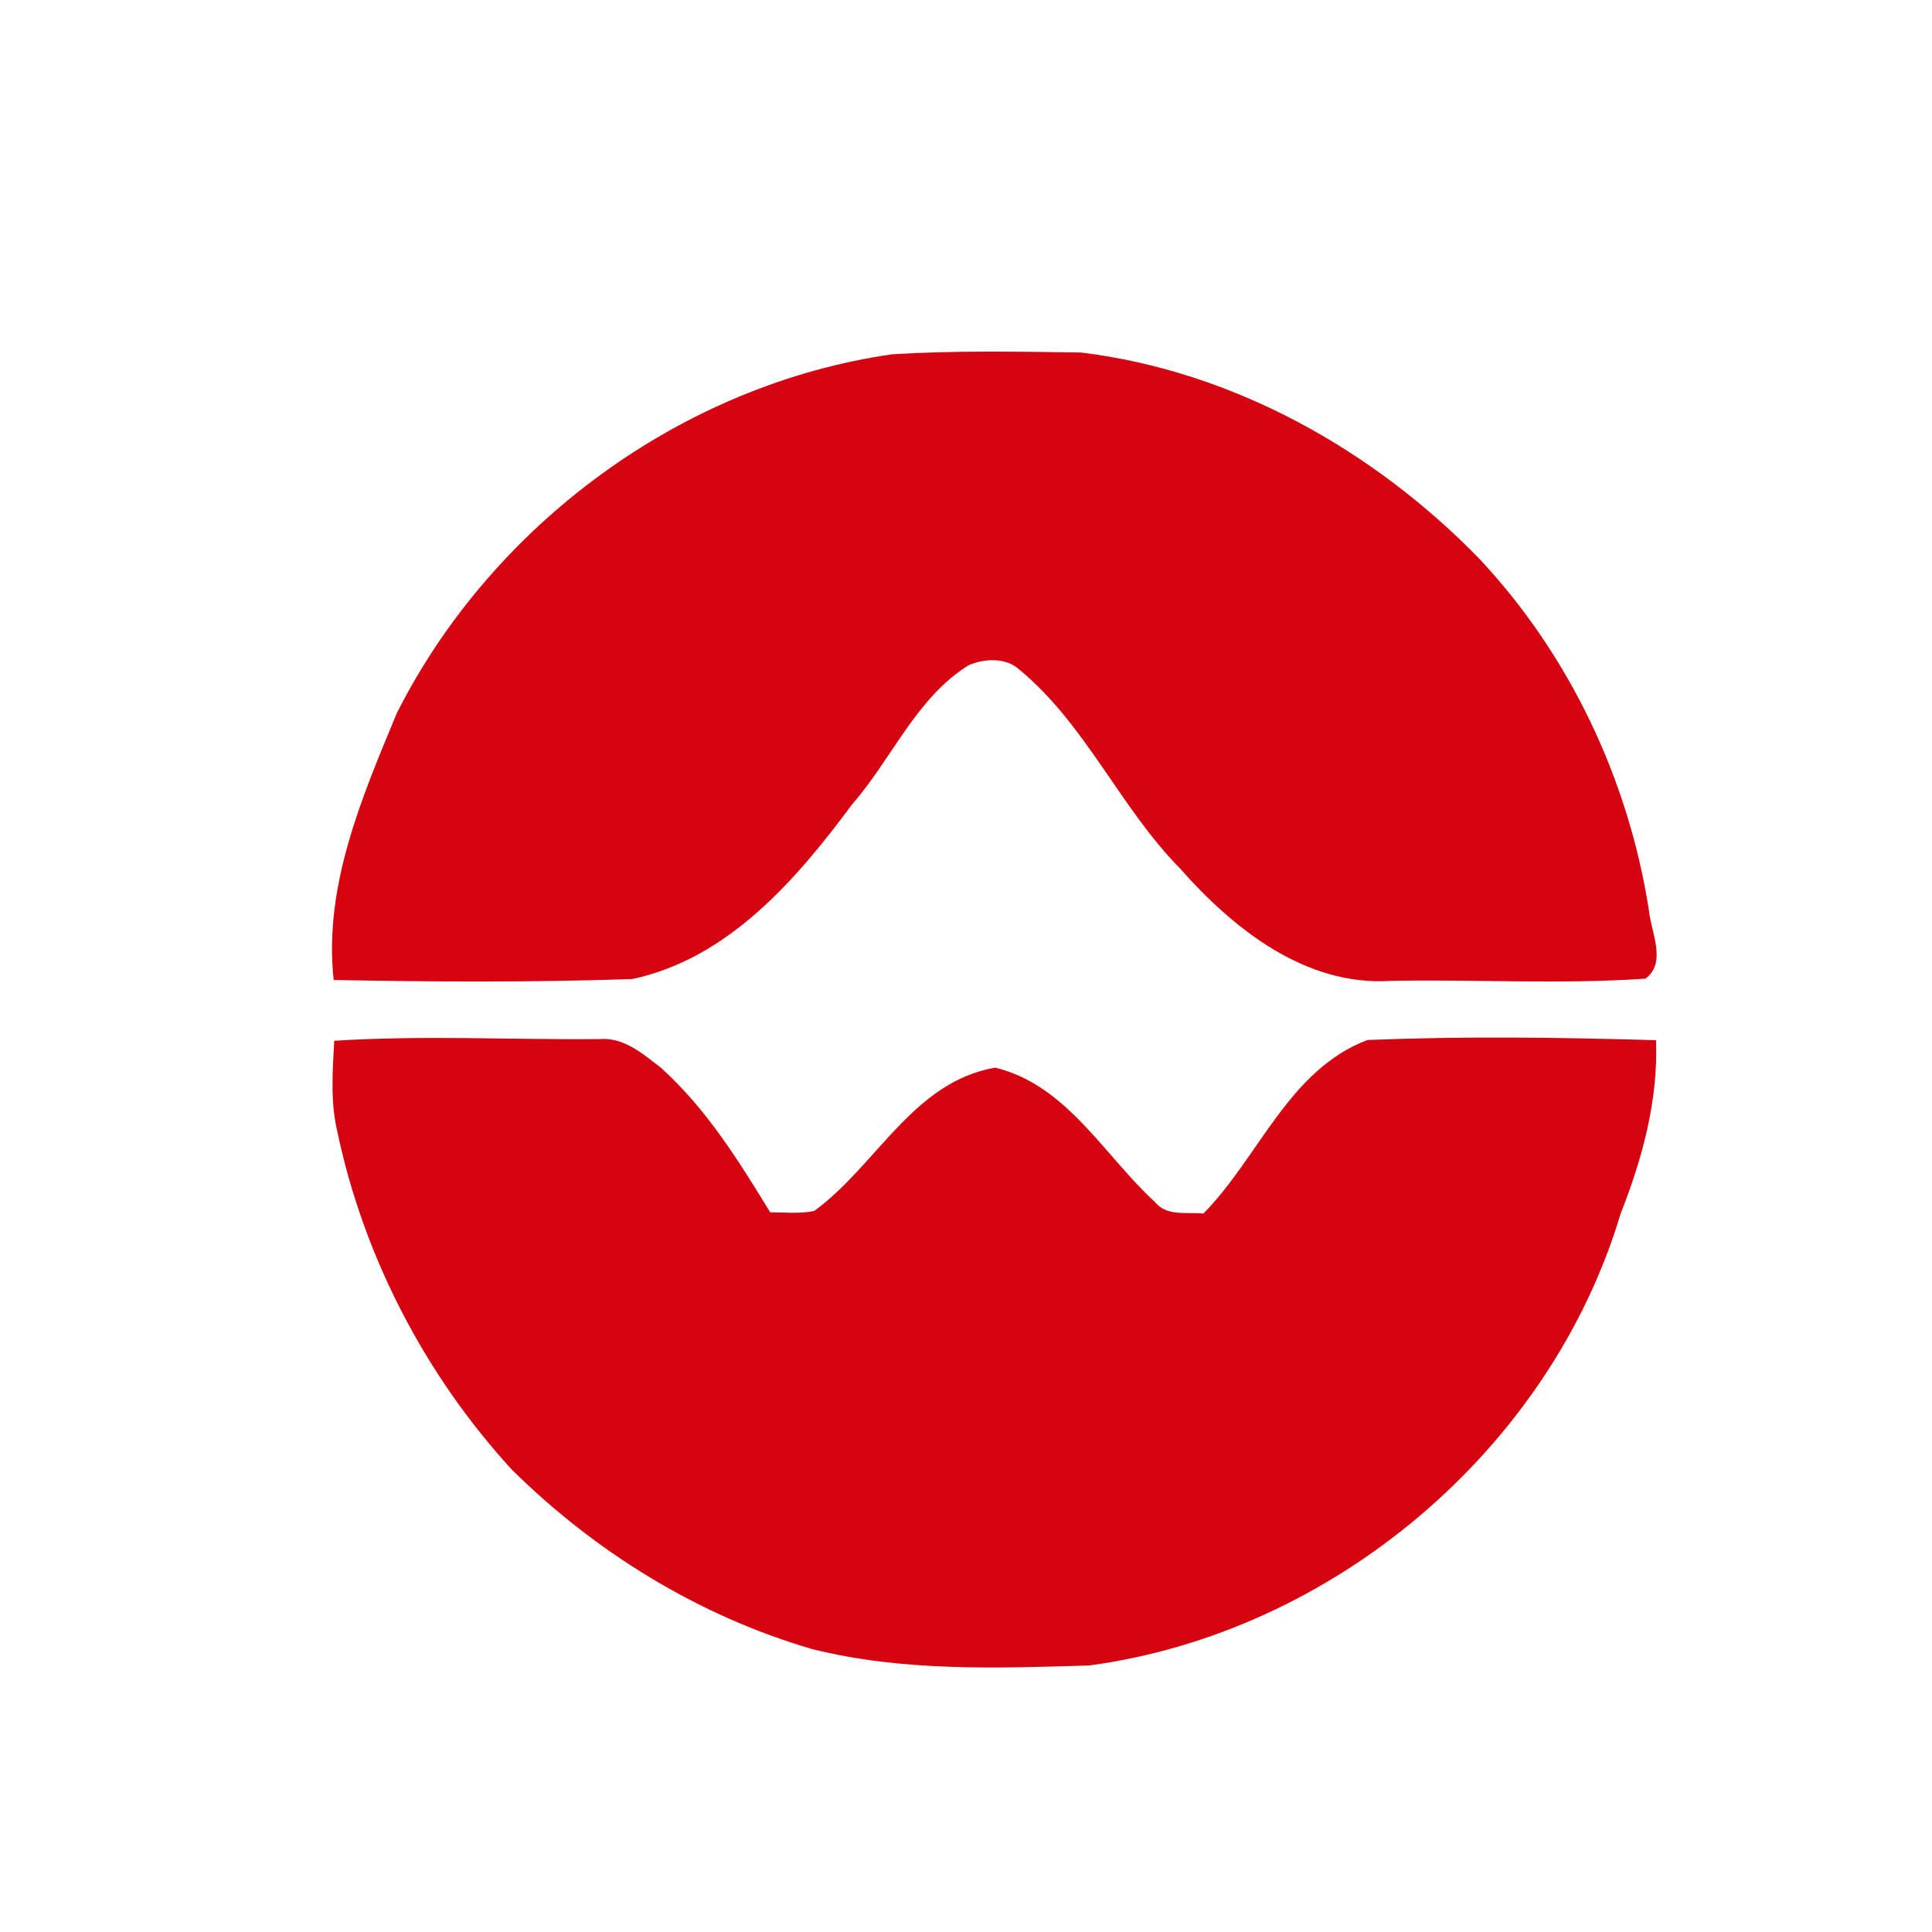 <svg width="200pt" height="200pt" viewBox="0 0 200 200" xmlns="http://www.w3.org/2000/svg"><path d="M92.4 36.67c6.48-.39 13-.27 19.49-.18 15.73 1.91 30.28 10.08 41.25 21.35 9.35 9.98 15.41 22.8 17.54 36.29.19 2.29 1.93 5.5-.34 7.18-8.77.6-17.59.06-26.38.23-8.82.57-16.3-5.4-21.81-11.64-6.23-6.33-9.74-14.9-16.65-20.6-1.39-1.27-3.67-1.13-5.26-.42-5.44 3.43-7.9 9.66-12.01 14.36-5.78 7.81-12.83 15.99-22.77 18.11-10.3.35-20.62.29-30.92.1-1.05-9.7 2.91-18.88 6.54-27.63 9.88-19.57 29.55-34.05 51.32-37.15zm-57.8 71.07c9.12-.58 18.29-.1 27.42-.17 2.55-.24 4.55 1.54 6.43 2.99 4.67 4.22 8.03 9.61 11.28 14.94 1.51 0 3.05.17 4.55-.14 6.45-4.68 10.21-13.35 18.73-14.84 7.43 1.79 11.28 9.09 16.56 13.92 1.23 1.52 3.3 1 5 1.19 5.76-5.83 8.83-14.89 16.99-17.97 9.94-.4 19.92-.27 29.87.02.24 6.18-1.41 12.25-3.66 17.95-7.31 24.44-29.79 43.39-55.02 46.78-9.59.28-19.33.65-28.72-1.71-11.74-3.44-22.44-10.03-31.11-18.63-8.92-9.77-15.27-21.96-18-34.92-.73-3.09-.49-6.27-.32-9.41z" fill="#d60411"/></svg>